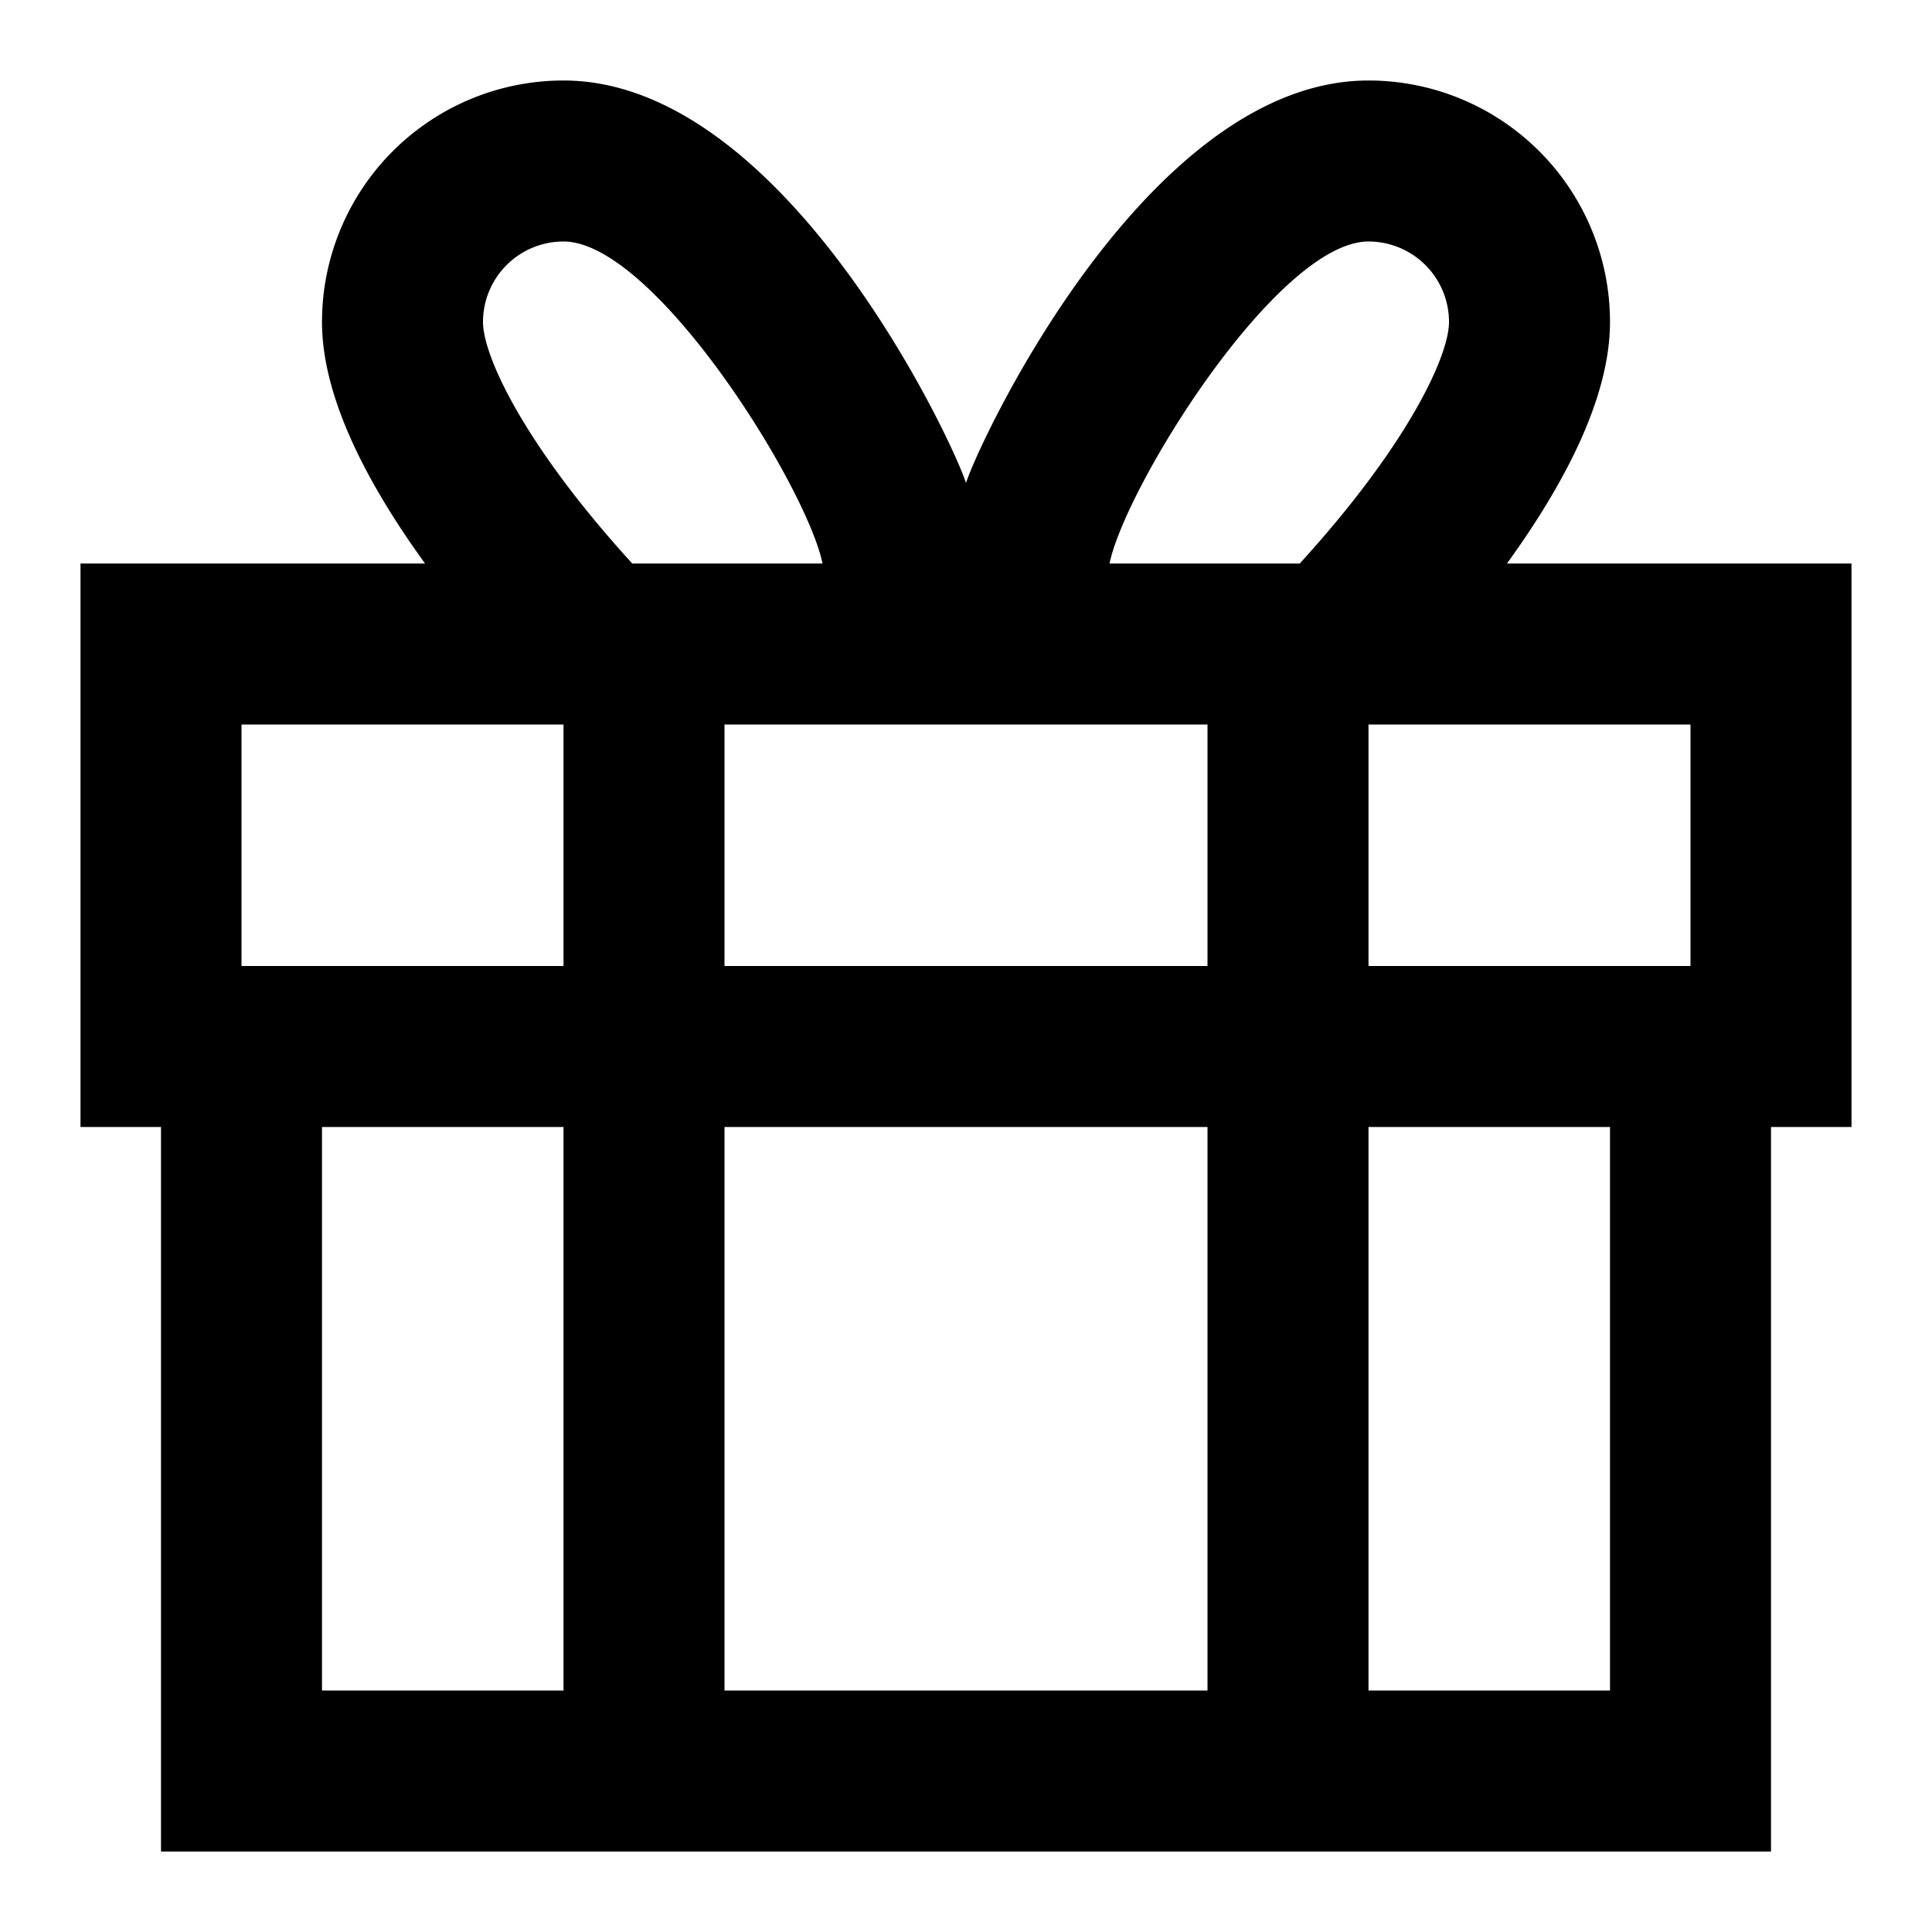 <svg xmlns="http://www.w3.org/2000/svg" width="24" height="24" viewBox="0 0 24 24"><path d="M23 7h-4.28C19.408 6.05 20 4.961 20 4a3 3 0 0 0-3-3c-2.75 0-4.844 4.5-5 5-.156-.5-2.25-5-5-5a3 3 0 0 0-3 3c0 .961.592 2.05 1.28 3H1v7h1v9h20v-9h1V7zm-2 2v3h-4V9h4zM9 12V9h6v3H9zm6 2v7H9v-7h6zm2-11a1 1 0 0 1 1 1c0 .418-.505 1.521-1.854 3h-2.363c.201-.969 2.092-4 3.217-4zM6 4a1 1 0 0 1 1-1c1.125 0 3.016 3.031 3.218 4H7.854C6.505 5.521 6 4.418 6 4zM3 9h4v3H3V9zm1 5h3v7H4v-7zm16 7h-3v-7h3v7z"/></svg>
